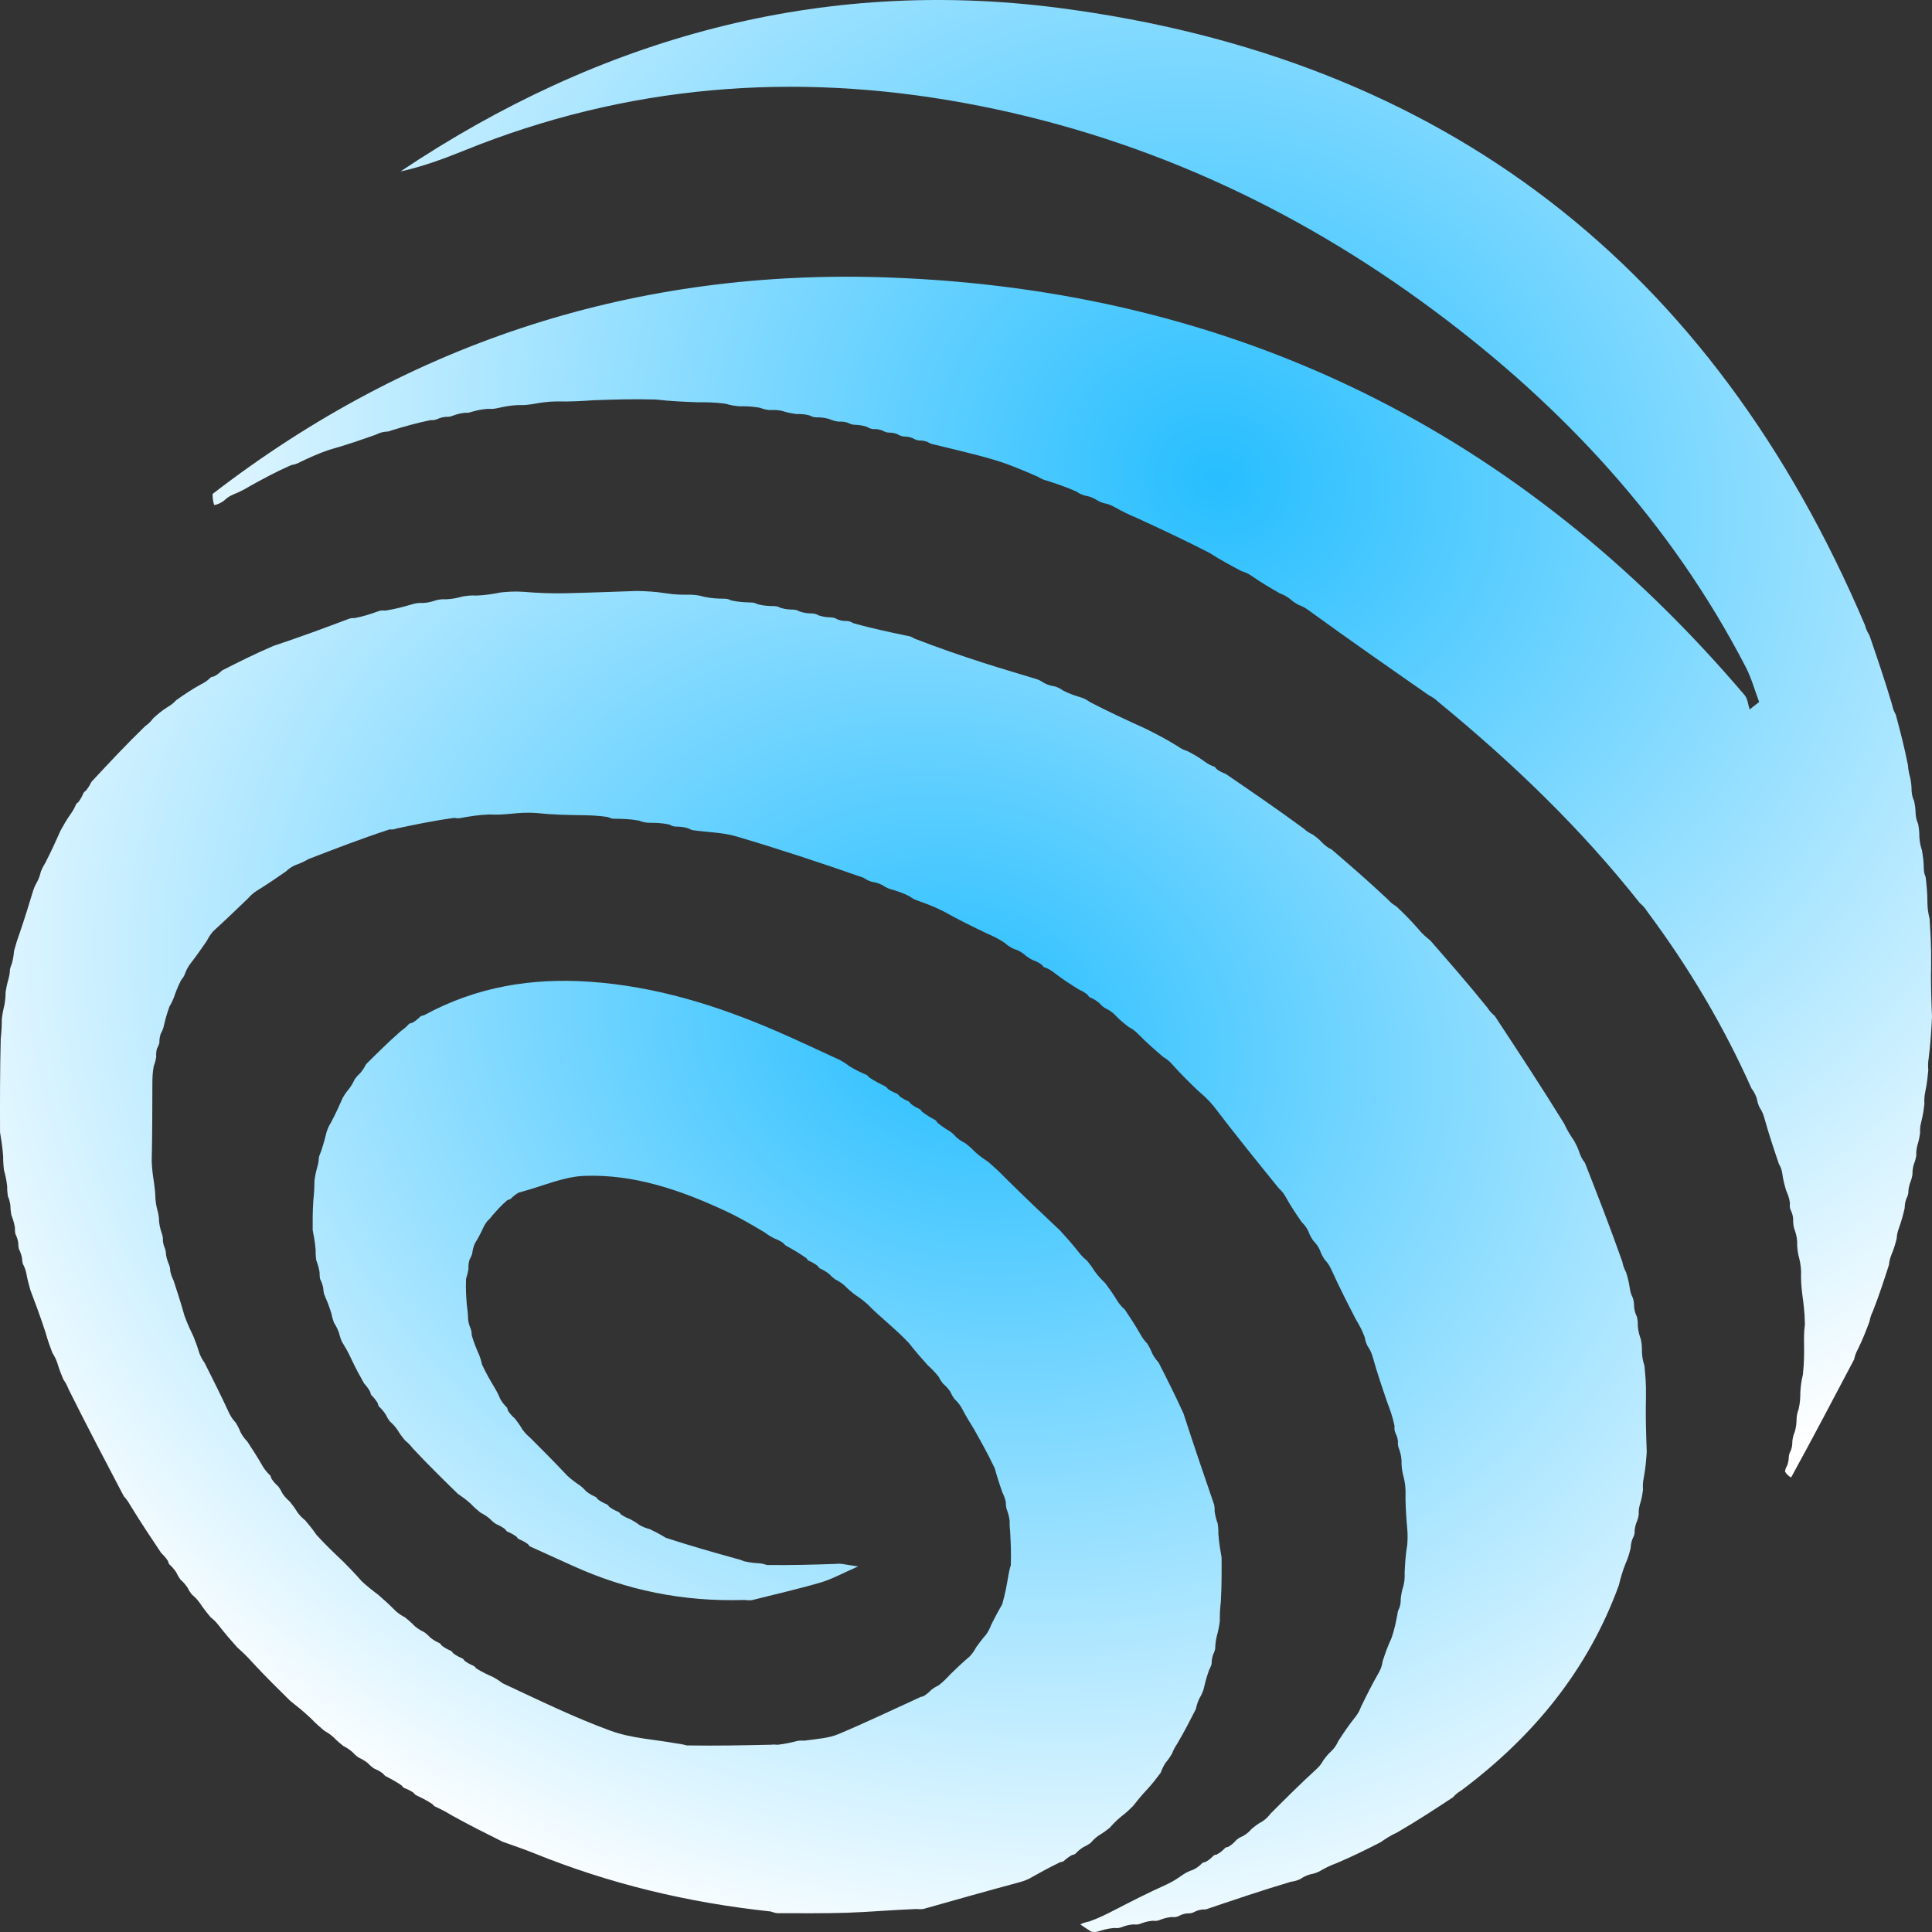 <svg width="100" height="100" viewBox="0 0 100 100" fill="none" xmlns="http://www.w3.org/2000/svg">
<rect x="0" y="0" width="100" height="100" fill="#333333" stroke="none"/>
<g clip-path="url(#clip0_8_706)">
<path d="M58.428 53.162C58.201 52.987 57.974 52.812 57.704 52.524C57.518 52.34 57.375 52.269 57.232 52.197C57.139 52.143 57.047 52.088 56.91 51.929C56.719 51.759 56.572 51.693 56.424 51.627C56.424 51.627 56.349 51.604 56.315 51.511C56.138 51.353 55.994 51.288 55.851 51.223C55.441 50.966 55.032 50.71 54.563 50.347C54.355 50.182 54.207 50.124 54.059 50.066C54.059 50.066 53.982 50.046 53.944 49.953C53.754 49.804 53.603 49.748 53.451 49.691C53.312 49.617 53.174 49.543 52.977 49.367C52.767 49.213 52.614 49.161 52.462 49.109C52.322 49.038 52.182 48.967 51.986 48.792C51.65 48.565 51.37 48.443 51.09 48.32C50.37 47.974 49.65 47.629 48.852 47.179C48.349 46.922 47.923 46.769 47.497 46.616C47.378 46.573 47.259 46.53 47.067 46.387C46.702 46.202 46.409 46.116 46.117 46.03C45.997 45.992 45.877 45.953 45.684 45.819C45.45 45.696 45.29 45.669 45.129 45.643C45.009 45.605 44.889 45.568 44.697 45.433C42.455 44.65 40.294 43.935 38.111 43.292C37.421 43.089 36.673 43.08 35.952 42.983C35.868 42.974 35.785 42.966 35.63 42.876C35.36 42.791 35.163 42.788 34.965 42.784C34.882 42.776 34.799 42.767 34.633 42.675C34.228 42.59 33.906 42.589 33.584 42.587C33.442 42.577 33.3 42.566 33.061 42.473C32.579 42.386 32.194 42.382 31.81 42.378C31.726 42.377 31.643 42.376 31.471 42.293C30.933 42.205 30.482 42.2 30.031 42.194C29.31 42.181 28.588 42.169 27.75 42.081C27.235 42.045 26.836 42.083 26.438 42.121C26.108 42.151 25.777 42.181 25.312 42.157C24.742 42.18 24.308 42.257 23.874 42.334C23.792 42.352 23.71 42.37 23.509 42.333C22.431 42.48 21.472 42.683 20.514 42.886C20.435 42.916 20.355 42.945 20.165 42.93C18.694 43.411 17.334 43.937 15.975 44.463C15.785 44.568 15.595 44.673 15.278 44.781C15.036 44.891 14.92 44.997 14.803 45.103C14.329 45.432 13.854 45.761 13.262 46.124C13.042 46.274 12.938 46.389 12.833 46.505C12.264 47.053 11.694 47.601 11.025 48.212C10.854 48.414 10.782 48.552 10.711 48.691C10.439 49.084 10.168 49.478 9.805 49.945C9.66 50.166 9.606 50.313 9.553 50.459C9.522 50.524 9.49 50.589 9.376 50.728C9.193 51.083 9.094 51.362 8.995 51.642C8.948 51.76 8.902 51.877 8.776 52.086C8.615 52.522 8.534 52.865 8.453 53.209C8.427 53.282 8.402 53.354 8.312 53.525C8.249 53.744 8.249 53.866 8.249 53.988C8.226 54.06 8.203 54.133 8.123 54.283C8.074 54.476 8.08 54.592 8.087 54.708C8.064 54.836 8.041 54.964 7.956 55.19C7.892 55.549 7.889 55.81 7.887 56.071C7.885 57.375 7.883 58.679 7.852 60.124C7.872 60.578 7.921 60.892 7.97 61.205C8.004 61.456 8.038 61.707 8.047 62.074C8.075 62.381 8.128 62.572 8.181 62.762C8.206 62.891 8.232 63.02 8.235 63.255C8.275 63.549 8.339 63.737 8.403 63.926C8.42 63.998 8.436 64.071 8.432 64.232C8.456 64.428 8.502 64.534 8.547 64.641C8.567 64.714 8.587 64.788 8.596 64.968C8.643 65.213 8.703 65.351 8.762 65.489C8.785 65.561 8.807 65.632 8.812 65.789C8.856 66.006 8.918 66.136 8.98 66.267C9.165 66.83 9.35 67.393 9.545 68.091C9.708 68.542 9.861 68.858 10.013 69.174C10.112 69.424 10.21 69.675 10.32 70.044C10.418 70.29 10.505 70.417 10.592 70.544C11.013 71.38 11.433 72.216 11.876 73.174C12 73.412 12.103 73.528 12.207 73.644C12.286 73.779 12.366 73.915 12.466 74.162C12.592 74.388 12.697 74.502 12.803 74.616C13.065 75.015 13.327 75.415 13.62 75.93C13.763 76.153 13.875 76.261 13.987 76.369C13.987 76.369 14.027 76.434 14.044 76.527C14.176 76.726 14.29 76.832 14.405 76.938C14.467 77.024 14.529 77.11 14.619 77.301C14.763 77.51 14.879 77.614 14.996 77.717C15.118 77.869 15.24 78.021 15.396 78.279C15.551 78.487 15.671 78.587 15.791 78.687C15.976 78.904 16.16 79.121 16.386 79.45C16.874 79.985 17.32 80.407 17.766 80.829C18.062 81.128 18.358 81.427 18.71 81.831C19.037 82.139 19.307 82.342 19.578 82.546C19.861 82.794 20.144 83.042 20.485 83.39C20.683 83.564 20.822 83.638 20.961 83.713C21.113 83.835 21.265 83.958 21.474 84.175C21.673 84.34 21.815 84.41 21.957 84.48C22.043 84.543 22.129 84.606 22.271 84.76C22.469 84.918 22.611 84.985 22.754 85.052C22.754 85.052 22.818 85.095 22.863 85.176C23.053 85.32 23.197 85.384 23.342 85.448C23.342 85.448 23.406 85.49 23.452 85.57C23.643 85.713 23.788 85.776 23.933 85.839C23.933 85.839 23.998 85.881 24.044 85.961C24.235 86.104 24.38 86.166 24.525 86.229C24.525 86.229 24.59 86.27 24.641 86.351C24.968 86.556 25.243 86.679 25.518 86.802C25.657 86.879 25.796 86.957 26.007 87.121C27.922 88.013 29.732 88.902 31.617 89.588C32.687 89.977 33.881 90.034 35.019 90.24C35.152 90.256 35.285 90.272 35.547 90.343C37.083 90.368 38.488 90.337 39.893 90.307C39.97 90.299 40.046 90.291 40.252 90.309C40.679 90.259 40.977 90.185 41.275 90.11C41.35 90.098 41.425 90.086 41.631 90.096C42.307 90.003 42.886 89.971 43.39 89.76C44.816 89.162 46.211 88.492 47.618 87.851C47.618 87.851 47.687 87.814 47.783 87.805C47.99 87.684 48.1 87.572 48.21 87.46C48.296 87.397 48.382 87.333 48.575 87.239C48.85 87.028 49.017 86.847 49.184 86.666C49.486 86.373 49.788 86.08 50.194 85.733C50.373 85.541 50.448 85.404 50.523 85.266C50.667 85.067 50.81 84.868 51.045 84.599C51.193 84.384 51.25 84.239 51.307 84.094C51.467 83.776 51.628 83.459 51.873 83.041C52.037 82.47 52.117 81.999 52.197 81.528C52.22 81.397 52.242 81.267 52.319 81.012C52.343 80.343 52.313 79.797 52.284 79.252C52.269 79.12 52.253 78.987 52.261 78.726C52.221 78.425 52.157 78.254 52.094 78.083C52.078 78.009 52.063 77.934 52.063 77.753C52.011 77.509 51.944 77.372 51.877 77.234C51.751 76.866 51.624 76.497 51.486 75.993C51.117 75.222 50.76 74.588 50.403 73.954C50.198 73.624 49.993 73.294 49.761 72.848C49.623 72.624 49.511 72.515 49.4 72.406C49.339 72.319 49.278 72.231 49.191 72.038C49.048 71.829 48.932 71.725 48.815 71.621C48.749 71.537 48.684 71.453 48.587 71.264C48.374 70.991 48.193 70.824 48.012 70.657C47.701 70.308 47.39 69.96 47.031 69.5C46.592 69.042 46.2 68.697 45.808 68.351C45.525 68.103 45.242 67.854 44.901 67.505C44.636 67.267 44.431 67.13 44.225 66.993C44.072 66.871 43.919 66.749 43.709 66.534C43.511 66.367 43.372 66.294 43.232 66.221C43.146 66.157 43.06 66.093 42.917 65.941C42.718 65.785 42.575 65.718 42.432 65.651C42.432 65.651 42.369 65.607 42.325 65.526C42.137 65.38 41.993 65.314 41.849 65.249C41.849 65.249 41.785 65.206 41.738 65.122C41.35 64.848 41.009 64.657 40.668 64.466C40.668 64.466 40.602 64.425 40.553 64.346C40.358 64.209 40.211 64.151 40.064 64.094C39.923 64.019 39.783 63.945 39.569 63.783C38.862 63.362 38.241 63.001 37.592 62.698C35.265 61.614 32.847 60.766 30.246 60.863C29.165 60.904 28.101 61.393 27.029 61.678C27.029 61.678 26.959 61.711 26.863 61.719C26.654 61.837 26.541 61.947 26.429 62.056C26.429 62.056 26.363 62.096 26.265 62.115C25.943 62.389 25.721 62.644 25.498 62.899C25.433 62.984 25.369 63.069 25.215 63.212C25.065 63.415 25.004 63.559 24.942 63.702C24.848 63.892 24.754 64.081 24.58 64.356C24.48 64.593 24.46 64.745 24.44 64.897C24.414 64.969 24.389 65.042 24.299 65.211C24.239 65.431 24.244 65.553 24.248 65.675C24.226 65.806 24.204 65.937 24.123 66.185C24.098 66.722 24.131 67.142 24.165 67.562C24.195 67.779 24.224 67.996 24.23 68.309C24.262 68.537 24.317 68.668 24.372 68.799C24.393 68.871 24.414 68.942 24.417 69.115C24.536 69.528 24.673 69.84 24.809 70.151C24.853 70.27 24.897 70.39 24.95 70.633C25.186 71.133 25.411 71.51 25.636 71.886C25.714 72.022 25.792 72.159 25.892 72.407C26.021 72.631 26.129 72.743 26.237 72.854C26.237 72.854 26.275 72.922 26.29 73.015C26.421 73.214 26.536 73.319 26.651 73.424C26.77 73.578 26.89 73.732 27.042 73.993C27.194 74.203 27.312 74.305 27.43 74.406C28.055 75.03 28.679 75.654 29.362 76.381C29.626 76.624 29.831 76.762 30.036 76.9C30.119 76.968 30.203 77.035 30.342 77.193C30.542 77.349 30.686 77.414 30.829 77.48C30.829 77.48 30.894 77.523 30.941 77.603C31.132 77.745 31.276 77.808 31.421 77.871C31.421 77.871 31.486 77.913 31.533 77.992C31.726 78.134 31.87 78.195 32.015 78.257C32.015 78.257 32.081 78.298 32.129 78.377C32.324 78.515 32.471 78.574 32.617 78.632C32.757 78.707 32.897 78.782 33.109 78.941C33.333 79.066 33.484 79.107 33.636 79.149C33.88 79.268 34.125 79.388 34.462 79.596C35.762 80.022 36.97 80.359 38.177 80.696C38.251 80.713 38.325 80.731 38.509 80.81C38.863 80.889 39.107 80.905 39.352 80.921C39.428 80.931 39.504 80.941 39.702 81.004C40.965 81.021 42.107 80.985 43.248 80.948C43.324 80.94 43.4 80.932 43.595 80.949C43.851 80.994 43.987 81.014 44.419 81.077C43.597 81.436 43.057 81.741 42.476 81.91C41.299 82.254 40.1 82.524 38.91 82.825C38.834 82.832 38.758 82.839 38.538 82.814C35.334 82.913 32.425 82.308 29.649 81.047C28.914 80.713 28.179 80.381 27.444 80.048C27.444 80.048 27.379 80.007 27.331 79.927C27.138 79.786 26.993 79.724 26.849 79.662C26.849 79.662 26.785 79.62 26.737 79.54C26.545 79.399 26.4 79.337 26.256 79.274C26.256 79.274 26.192 79.231 26.146 79.15C25.956 79.007 25.811 78.943 25.667 78.879C25.579 78.819 25.491 78.758 25.348 78.607C25.154 78.444 25.015 78.371 24.876 78.297C24.724 78.175 24.572 78.053 24.364 77.833C24.104 77.597 23.899 77.457 23.695 77.318C22.933 76.572 22.17 75.825 21.367 74.968C21.206 74.757 21.086 74.657 20.966 74.557C20.842 74.406 20.719 74.256 20.563 73.998C20.415 73.786 20.3 73.681 20.184 73.577C20.12 73.492 20.057 73.406 19.966 73.217C19.827 73.005 19.716 72.897 19.605 72.788C19.605 72.788 19.567 72.721 19.553 72.628C19.43 72.424 19.322 72.313 19.213 72.203C19.213 72.203 19.175 72.135 19.163 72.043C19.048 71.835 18.946 71.719 18.844 71.603C18.627 71.216 18.41 70.829 18.174 70.32C18.003 69.947 17.851 69.697 17.698 69.447C17.649 69.33 17.599 69.213 17.544 68.981C17.456 68.736 17.374 68.606 17.292 68.477C17.248 68.358 17.204 68.239 17.155 67.991C17.025 67.568 16.9 67.274 16.775 66.979C16.757 66.905 16.739 66.831 16.727 66.645C16.678 66.421 16.623 66.311 16.568 66.2C16.555 66.126 16.541 66.051 16.542 65.857C16.494 65.567 16.431 65.397 16.368 65.226C16.351 65.094 16.334 64.963 16.338 64.694C16.301 64.261 16.242 63.964 16.184 63.668C16.181 63.206 16.178 62.745 16.218 62.133C16.267 61.68 16.274 61.377 16.28 61.075C16.31 60.883 16.34 60.692 16.429 60.386C16.493 60.152 16.499 60.033 16.505 59.913C16.523 59.839 16.542 59.765 16.621 59.587C16.759 59.173 16.837 58.864 16.915 58.554C16.958 58.435 17 58.317 17.127 58.11C17.388 57.621 17.565 57.219 17.742 56.817C17.823 56.683 17.904 56.548 18.074 56.348C18.228 56.142 18.294 56.001 18.36 55.86C18.424 55.775 18.488 55.69 18.642 55.548C18.804 55.355 18.878 55.217 18.951 55.08C19.512 54.523 20.072 53.966 20.745 53.371C20.964 53.219 21.07 53.106 21.176 52.992C21.176 52.992 21.243 52.954 21.338 52.943C21.545 52.822 21.658 52.714 21.77 52.605C21.77 52.605 21.837 52.567 21.943 52.552C24.683 51.06 27.54 50.61 30.518 50.814C33.903 51.045 37.096 52.031 40.185 53.368C41.29 53.846 42.378 54.366 43.474 54.867C43.612 54.944 43.751 55.02 43.961 55.185C44.308 55.396 44.583 55.519 44.859 55.641C44.859 55.641 44.927 55.679 44.978 55.76C45.298 55.973 45.568 56.106 45.837 56.239C45.837 56.239 45.903 56.279 45.951 56.358C46.145 56.495 46.292 56.554 46.439 56.614C46.439 56.614 46.505 56.654 46.551 56.734C46.741 56.878 46.885 56.942 47.029 57.006C47.029 57.006 47.093 57.049 47.137 57.13C47.325 57.278 47.468 57.344 47.611 57.411C47.611 57.411 47.674 57.455 47.72 57.538C47.981 57.739 48.197 57.858 48.413 57.977C48.413 57.977 48.475 58.023 48.517 58.107C48.771 58.319 48.982 58.447 49.194 58.575C49.278 58.641 49.362 58.707 49.499 58.864C49.692 59.029 49.831 59.102 49.97 59.176C50.123 59.298 50.275 59.42 50.484 59.638C50.747 59.872 50.953 60.008 51.159 60.145C51.441 60.394 51.723 60.643 52.063 60.996C53.037 61.964 53.953 62.827 54.869 63.691C55.184 64.037 55.498 64.383 55.854 64.838C56.016 65.046 56.137 65.145 56.257 65.244C56.38 65.395 56.504 65.546 56.662 65.805C56.871 66.086 57.046 66.258 57.22 66.43C57.418 66.701 57.616 66.972 57.846 67.355C57.992 67.573 58.106 67.679 58.221 67.784C58.487 68.182 58.753 68.579 59.044 69.093C59.175 69.322 59.281 69.436 59.387 69.55C59.467 69.685 59.547 69.821 59.646 70.067C59.767 70.295 59.869 70.412 59.971 70.528C60.396 71.363 60.82 72.198 61.259 73.168C61.797 74.831 62.321 76.359 62.845 77.886C62.859 77.96 62.873 78.034 62.869 78.226C62.909 78.517 62.969 78.689 63.028 78.861C63.047 78.992 63.067 79.124 63.062 79.397C63.102 79.896 63.166 80.255 63.229 80.614C63.233 81.333 63.237 82.052 63.19 82.907C63.138 83.337 63.137 83.632 63.137 83.926C63.105 84.142 63.074 84.359 62.98 84.688C62.911 84.982 62.904 85.164 62.898 85.345C62.88 85.419 62.862 85.493 62.782 85.663C62.717 85.882 62.716 86.005 62.714 86.127C62.692 86.2 62.67 86.273 62.579 86.445C62.434 86.856 62.359 87.169 62.285 87.482C62.24 87.6 62.195 87.719 62.073 87.923C61.963 88.16 61.931 88.309 61.899 88.459C61.605 89.035 61.312 89.611 60.927 90.264C60.777 90.485 60.719 90.63 60.661 90.774C60.579 90.908 60.497 91.042 60.328 91.246C60.187 91.462 60.133 91.608 60.079 91.754C59.878 92.023 59.677 92.292 59.375 92.622C59.066 92.947 58.858 93.211 58.65 93.475C58.482 93.643 58.313 93.811 58.037 94.02C57.764 94.244 57.599 94.427 57.434 94.609C57.281 94.73 57.128 94.851 56.867 95.006C56.656 95.157 56.553 95.274 56.449 95.391C56.362 95.453 56.275 95.515 56.082 95.602C55.867 95.738 55.758 95.85 55.65 95.962C55.65 95.962 55.583 96.001 55.489 96.015C55.28 96.131 55.165 96.235 55.049 96.338C55.049 96.338 54.98 96.374 54.875 96.387C54.263 96.683 53.755 96.967 53.247 97.251C53.131 97.304 53.014 97.357 52.765 97.425C51.02 97.896 49.406 98.352 47.793 98.808C47.718 98.817 47.643 98.826 47.429 98.81C46.146 98.86 45.003 98.964 43.858 99.003C42.65 99.044 41.441 99.022 40.233 99.027C40.158 99.017 40.083 99.007 39.894 98.938C35.589 98.481 31.544 97.501 27.647 95.924C27.112 95.707 26.562 95.526 26.019 95.329C25.173 94.907 24.327 94.486 23.399 93.972C23.046 93.753 22.774 93.625 22.503 93.497C22.503 93.497 22.436 93.458 22.383 93.379C22.06 93.169 21.789 93.039 21.519 92.909C21.519 92.909 21.453 92.869 21.403 92.791C21.206 92.656 21.059 92.599 20.912 92.542C20.912 92.542 20.846 92.501 20.796 92.419C20.48 92.201 20.213 92.064 19.947 91.926C19.947 91.926 19.881 91.884 19.834 91.805C19.642 91.662 19.499 91.598 19.356 91.535C19.269 91.472 19.182 91.41 19.038 91.258C18.839 91.102 18.696 91.035 18.554 90.967C18.468 90.904 18.381 90.841 18.242 90.686C18.05 90.521 17.911 90.446 17.772 90.372C17.619 90.251 17.466 90.129 17.256 89.913C17.063 89.742 16.926 89.664 16.79 89.587C16.573 89.402 16.355 89.217 16.08 88.931C15.686 88.562 15.35 88.295 15.014 88.028C14.385 87.409 13.756 86.791 13.08 86.062C12.782 85.724 12.532 85.497 12.281 85.27C11.971 84.921 11.66 84.572 11.308 84.114C11.145 83.906 11.024 83.808 10.902 83.71C10.721 83.49 10.54 83.27 10.322 82.942C10.166 82.733 10.048 82.632 9.929 82.531C9.864 82.446 9.799 82.362 9.706 82.174C9.564 81.964 9.45 81.858 9.336 81.752C9.275 81.665 9.214 81.578 9.125 81.387C8.984 81.177 8.871 81.07 8.758 80.964C8.758 80.964 8.717 80.898 8.7 80.806C8.572 80.605 8.46 80.497 8.349 80.389C7.821 79.602 7.294 78.815 6.742 77.911C6.614 77.678 6.511 77.562 6.409 77.447C5.459 75.639 4.509 73.831 3.547 71.901C3.45 71.652 3.364 71.525 3.278 71.398C3.175 71.15 3.071 70.901 2.962 70.533C2.875 70.286 2.794 70.157 2.713 70.028C2.597 69.721 2.481 69.413 2.356 68.965C2.09 68.145 1.833 67.465 1.576 66.784C1.501 66.521 1.426 66.258 1.354 65.87C1.299 65.637 1.241 65.529 1.183 65.421C1.165 65.347 1.148 65.272 1.134 65.086C1.083 64.863 1.03 64.752 0.976 64.642C0.961 64.567 0.946 64.493 0.942 64.307C0.9 64.084 0.847 63.973 0.794 63.862C0.782 63.786 0.769 63.71 0.769 63.514C0.716 63.225 0.651 63.057 0.587 62.889C0.565 62.757 0.544 62.625 0.536 62.374C0.502 62.141 0.454 62.028 0.407 61.914C0.389 61.781 0.371 61.647 0.37 61.38C0.325 61.014 0.264 60.782 0.202 60.551C0.182 60.358 0.163 60.164 0.162 59.825C0.121 59.32 0.061 58.961 0.002 58.603C-0.002 57.038 -0.005 55.473 0.038 53.757C0.088 53.303 0.093 53.001 0.097 52.699C0.126 52.508 0.155 52.317 0.233 51.998C0.286 51.692 0.288 51.514 0.291 51.335C0.324 51.144 0.357 50.953 0.446 50.645C0.506 50.41 0.511 50.292 0.515 50.173C0.534 50.099 0.552 50.025 0.624 49.843C0.696 49.557 0.713 49.381 0.731 49.205C0.805 48.941 0.878 48.677 1.018 48.297C1.296 47.483 1.507 46.786 1.719 46.088C1.761 45.969 1.802 45.85 1.923 45.645C2.04 45.411 2.077 45.263 2.114 45.114C2.163 44.997 2.211 44.88 2.341 44.671C2.66 44.049 2.898 43.518 3.136 42.987C3.28 42.726 3.424 42.464 3.66 42.13C3.813 41.916 3.875 41.773 3.937 41.63C3.937 41.63 3.977 41.565 4.057 41.517C4.198 41.326 4.261 41.184 4.323 41.041C4.323 41.041 4.364 40.976 4.443 40.928C4.593 40.743 4.664 40.605 4.734 40.467C5.619 39.516 6.504 38.565 7.512 37.587C7.73 37.436 7.827 37.311 7.923 37.186C8.134 36.995 8.344 36.803 8.674 36.597C8.902 36.468 9.011 36.354 9.119 36.241C9.512 35.967 9.905 35.692 10.424 35.41C10.665 35.293 10.781 35.183 10.896 35.074C10.896 35.074 10.953 35.019 11.054 35.022C11.268 34.918 11.381 34.81 11.494 34.702C12.332 34.277 13.17 33.852 14.151 33.433C15.536 32.974 16.779 32.51 18.021 32.045C18.1 32.014 18.178 31.982 18.363 31.991C18.845 31.9 19.221 31.767 19.597 31.634C19.677 31.608 19.757 31.583 19.946 31.604C20.495 31.522 20.936 31.393 21.376 31.264C21.515 31.231 21.654 31.197 21.898 31.21C22.189 31.196 22.375 31.134 22.561 31.072C22.7 31.038 22.839 31.005 23.09 31.02C23.448 31.004 23.695 30.939 23.942 30.875C24.144 30.841 24.346 30.808 24.674 30.826C25.171 30.807 25.542 30.736 25.914 30.665C26.244 30.633 26.574 30.602 27.048 30.629C27.872 30.696 28.552 30.722 29.231 30.707C30.481 30.68 31.731 30.629 32.981 30.588C33.441 30.602 33.902 30.615 34.475 30.71C34.974 30.788 35.359 30.785 35.745 30.782C35.949 30.791 36.153 30.801 36.455 30.893C36.875 30.98 37.197 30.985 37.519 30.99C37.602 30.993 37.686 30.996 37.851 31.079C38.255 31.168 38.578 31.177 38.901 31.186C38.984 31.19 39.067 31.195 39.229 31.28C39.567 31.364 39.827 31.369 40.086 31.373C40.169 31.378 40.253 31.382 40.409 31.464C40.679 31.546 40.877 31.55 41.075 31.554C41.158 31.561 41.241 31.568 41.396 31.654C41.665 31.741 41.863 31.747 42.061 31.754C42.144 31.761 42.227 31.768 42.383 31.856C42.652 31.943 42.849 31.951 43.047 31.958C43.13 31.968 43.213 31.979 43.363 32.067C43.566 32.143 43.702 32.142 43.838 32.141C43.921 32.15 44.004 32.159 44.172 32.258C45.17 32.537 46.083 32.727 46.996 32.917C47.08 32.931 47.163 32.945 47.328 33.051C48.552 33.526 49.691 33.918 50.837 34.288C51.757 34.585 52.684 34.855 53.608 35.137C53.728 35.176 53.847 35.215 54.04 35.35C54.274 35.473 54.434 35.501 54.594 35.528C54.714 35.567 54.834 35.606 55.026 35.743C55.392 35.93 55.686 36.019 55.979 36.108C56.098 36.151 56.216 36.194 56.405 36.334C57.415 36.86 58.355 37.288 59.295 37.716C59.824 37.982 60.353 38.249 60.948 38.62C61.166 38.778 61.317 38.83 61.469 38.882C61.736 39.022 62.003 39.161 62.331 39.404C62.538 39.564 62.686 39.62 62.833 39.677C62.833 39.677 62.911 39.697 62.95 39.789C63.139 39.939 63.289 39.997 63.439 40.055C64.765 40.96 66.09 41.865 67.47 42.88C67.665 43.058 67.806 43.128 67.948 43.197C68.107 43.312 68.266 43.426 68.469 43.648C68.654 43.829 68.794 43.903 68.935 43.976C69.885 44.795 70.836 45.613 71.827 46.548C72.002 46.747 72.137 46.829 72.272 46.911C72.642 47.265 73.012 47.619 73.416 48.092C73.642 48.366 73.835 48.52 74.028 48.675C75.006 49.794 75.985 50.913 76.985 52.154C77.126 52.376 77.245 52.477 77.364 52.579C78.561 54.395 79.758 56.212 80.96 58.158C81.13 58.532 81.294 58.777 81.459 59.021C81.563 59.206 81.666 59.391 81.765 59.698C81.853 59.943 81.945 60.068 82.038 60.192C82.689 61.855 83.34 63.517 83.971 65.307C84.021 65.571 84.092 65.708 84.162 65.846C84.235 66.08 84.308 66.314 84.358 66.685C84.395 66.94 84.456 67.058 84.516 67.175C84.548 67.294 84.58 67.413 84.582 67.658C84.61 67.906 84.667 68.028 84.725 68.151C84.752 68.27 84.779 68.39 84.772 68.64C84.802 68.954 84.866 69.138 84.93 69.321C84.963 69.499 84.995 69.676 84.987 69.989C85.002 70.311 85.058 70.497 85.114 70.683C85.161 71.152 85.208 71.621 85.195 72.23C85.169 73.296 85.202 74.224 85.235 75.152C85.207 75.558 85.179 75.965 85.082 76.478C85.023 76.756 85.032 76.928 85.041 77.101C85.013 77.32 84.986 77.539 84.882 77.868C84.812 78.112 84.817 78.246 84.822 78.379C84.804 78.5 84.785 78.621 84.689 78.845C84.609 79.081 84.607 79.214 84.605 79.347C84.598 79.412 84.59 79.478 84.505 79.633C84.419 79.857 84.411 79.991 84.403 80.124C84.345 80.361 84.287 80.598 84.138 80.933C83.961 81.375 83.875 81.718 83.789 82.06C82.206 86.397 79.417 89.845 75.64 92.671C75.413 92.802 75.309 92.915 75.205 93.029C74.288 93.633 73.371 94.236 72.321 94.845C71.944 95.019 71.698 95.189 71.452 95.358C70.745 95.717 70.037 96.076 69.197 96.43C68.804 96.572 68.543 96.719 68.283 96.866C68.168 96.92 68.053 96.975 67.816 97.016C67.561 97.09 67.43 97.176 67.298 97.263C67.18 97.314 67.064 97.365 66.806 97.403C65.296 97.854 63.926 98.318 62.556 98.782C62.477 98.813 62.398 98.844 62.232 98.835C62.019 98.859 61.893 98.924 61.767 98.988C61.688 99.017 61.609 99.046 61.443 99.036C61.23 99.061 61.105 99.125 60.979 99.19C60.899 99.217 60.819 99.244 60.643 99.225C60.363 99.25 60.178 99.32 59.993 99.391C59.912 99.415 59.832 99.439 59.656 99.418C59.375 99.442 59.19 99.511 59.005 99.58C58.924 99.604 58.844 99.628 58.667 99.606C58.387 99.627 58.202 99.695 58.017 99.763C57.936 99.787 57.855 99.812 57.67 99.791C57.322 99.821 57.078 99.897 56.834 99.972C56.753 99.993 56.671 100.014 56.492 99.987C56.235 99.828 56.076 99.717 55.916 99.606C56.029 99.552 56.141 99.497 56.383 99.455C56.907 99.265 57.302 99.062 57.696 98.86C58.54 98.424 59.384 97.989 60.362 97.551C60.742 97.375 60.987 97.202 61.232 97.029C61.367 96.945 61.503 96.861 61.759 96.777C61.993 96.664 62.106 96.553 62.219 96.442C62.219 96.442 62.274 96.383 62.377 96.385C62.59 96.275 62.7 96.163 62.81 96.051C62.81 96.051 62.866 95.993 62.969 95.995C63.181 95.884 63.292 95.772 63.402 95.66C63.402 95.66 63.455 95.601 63.558 95.601C63.77 95.483 63.878 95.365 63.986 95.247C64.067 95.178 64.149 95.109 64.345 95.031C64.566 94.904 64.672 94.787 64.778 94.67C64.929 94.543 65.081 94.416 65.351 94.269C65.566 94.124 65.663 94 65.761 93.876C66.516 93.12 67.271 92.364 68.143 91.565C68.34 91.385 68.419 91.247 68.499 91.11C68.615 90.953 68.731 90.796 68.957 90.593C69.135 90.403 69.203 90.258 69.271 90.114C69.532 89.715 69.794 89.315 70.164 88.854C70.329 88.645 70.386 88.497 70.443 88.348C70.727 87.769 71.01 87.189 71.393 86.527C71.517 86.287 71.543 86.129 71.569 85.971C71.691 85.605 71.812 85.24 72.025 84.784C72.187 84.311 72.259 83.928 72.332 83.545C72.34 83.463 72.349 83.381 72.43 83.228C72.502 83.026 72.501 82.894 72.501 82.762C72.525 82.562 72.549 82.362 72.646 82.067C72.713 81.78 72.708 81.59 72.703 81.399C72.726 80.946 72.749 80.493 72.842 79.925C72.878 79.483 72.845 79.154 72.812 78.825C72.775 78.308 72.737 77.792 72.751 77.151C72.739 76.782 72.676 76.538 72.612 76.293C72.573 76.094 72.534 75.895 72.543 75.59C72.524 75.299 72.458 75.115 72.392 74.931C72.367 74.852 72.342 74.772 72.358 74.609C72.339 74.4 72.278 74.275 72.218 74.15C72.191 74.071 72.164 73.991 72.18 73.805C72.084 73.33 71.946 72.961 71.807 72.592C71.548 71.837 71.289 71.082 71.04 70.197C70.962 69.936 70.874 69.805 70.786 69.675C70.732 69.562 70.678 69.449 70.636 69.211C70.496 68.828 70.343 68.569 70.19 68.311C69.76 67.477 69.33 66.643 68.896 65.683C68.784 65.439 68.677 65.322 68.57 65.204C68.484 65.072 68.398 64.94 68.31 64.689C68.2 64.457 68.092 64.343 67.984 64.229C67.895 64.098 67.806 63.968 67.714 63.718C67.6 63.486 67.489 63.372 67.379 63.259C67.105 62.864 66.832 62.47 66.546 61.952C66.42 61.722 66.306 61.614 66.191 61.506C65.074 60.128 63.956 58.75 62.813 57.248C62.528 56.901 62.269 56.678 62.01 56.455C61.574 56.034 61.137 55.614 60.661 55.077C60.486 54.878 60.35 54.796 60.214 54.714C59.788 54.348 59.362 53.982 58.892 53.502C58.707 53.313 58.568 53.237 58.428 53.162Z" fill="url(#paint0_radial_8_706)"/>
<path d="M45.964 22.39C45.883 22.375 45.802 22.359 45.648 22.273C45.441 22.204 45.307 22.206 45.173 22.207C45.092 22.193 45.011 22.178 44.852 22.086C44.579 22.001 44.384 21.992 44.189 21.984C44.108 21.971 44.027 21.958 43.871 21.876C43.662 21.813 43.529 21.818 43.395 21.824C43.256 21.799 43.116 21.775 42.885 21.677C42.6 21.603 42.407 21.602 42.214 21.601C42.133 21.591 42.051 21.581 41.89 21.498C41.614 21.427 41.419 21.429 41.223 21.431C41.003 21.399 40.782 21.366 40.465 21.265C40.193 21.207 40.018 21.217 39.842 21.227C39.702 21.211 39.562 21.195 39.323 21.103C38.904 21.027 38.583 21.028 38.263 21.029C38.062 21.009 37.861 20.989 37.547 20.895C36.987 20.82 36.54 20.82 36.093 20.82C35.425 20.796 34.756 20.772 33.945 20.679C32.786 20.645 31.769 20.68 30.752 20.715C30.148 20.755 29.544 20.795 28.807 20.778C28.313 20.784 27.953 20.848 27.593 20.911C27.373 20.946 27.152 20.981 26.822 20.966C26.401 20.983 26.09 21.051 25.779 21.119C25.64 21.149 25.501 21.179 25.252 21.162C24.894 21.184 24.645 21.253 24.397 21.321C24.318 21.349 24.24 21.377 24.066 21.365C23.784 21.393 23.597 21.46 23.41 21.527C23.332 21.556 23.254 21.584 23.092 21.574C22.879 21.589 22.75 21.643 22.62 21.697C22.542 21.726 22.463 21.756 22.271 21.748C21.522 21.901 20.887 22.091 20.251 22.281C20.173 22.314 20.095 22.346 19.93 22.347C19.717 22.375 19.589 22.436 19.461 22.496C18.705 22.762 17.949 23.028 17.048 23.28C16.447 23.483 15.99 23.7 15.533 23.917C15.425 23.974 15.317 24.031 15.073 24.074C14.283 24.419 13.629 24.779 12.974 25.139C12.715 25.292 12.456 25.445 12.069 25.596C11.824 25.702 11.708 25.809 11.591 25.917C11.447 26.014 11.302 26.11 11.085 26.14C11.01 25.904 11.007 25.735 11.004 25.566C21.309 17.625 33.045 13.89 46.014 14.363C63.956 15.016 78.715 22.36 90.301 35.98C90.459 36.167 90.478 36.471 90.563 36.72C90.726 36.591 90.889 36.463 91.053 36.334C90.825 35.732 90.656 35.099 90.362 34.531C86.492 27.063 80.919 21.047 74.194 16.052C66.92 10.649 58.848 6.965 49.891 5.326C41.048 3.708 32.407 4.397 24.035 7.788C22.958 8.225 21.866 8.626 20.731 8.874C31.05 1.963 42.455 -1.192 54.801 0.409C74.772 3 88.657 13.825 96.531 32.359C96.601 32.616 96.68 32.747 96.759 32.877C97.155 34.03 97.551 35.183 97.931 36.462C97.985 36.724 98.056 36.859 98.127 36.995C98.345 37.813 98.562 38.631 98.753 39.592C98.778 39.92 98.83 40.105 98.881 40.29C98.913 40.473 98.944 40.656 98.946 40.969C98.97 41.223 99.024 41.344 99.077 41.467C99.113 41.648 99.148 41.83 99.154 42.143C99.177 42.397 99.23 42.52 99.282 42.644C99.314 42.825 99.347 43.007 99.345 43.325C99.367 43.647 99.424 43.832 99.481 44.017C99.526 44.297 99.572 44.577 99.576 44.956C99.579 45.165 99.624 45.277 99.67 45.388C99.717 45.796 99.764 46.204 99.763 46.732C99.767 47.083 99.821 47.314 99.874 47.546C99.921 48.277 99.967 49.008 99.955 49.883C99.931 50.896 99.965 51.765 100 52.635C99.965 53.3 99.929 53.964 99.832 54.747C99.783 55.037 99.795 55.209 99.808 55.381C99.776 55.725 99.745 56.069 99.65 56.521C99.593 56.8 99.6 56.972 99.606 57.145C99.572 57.427 99.538 57.709 99.435 58.108C99.372 58.356 99.379 58.488 99.385 58.619C99.361 58.803 99.336 58.986 99.243 59.286C99.178 59.533 99.183 59.664 99.188 59.796C99.168 59.919 99.148 60.041 99.057 60.272C98.988 60.512 98.989 60.644 98.991 60.776C98.97 60.899 98.95 61.022 98.858 61.251C98.782 61.489 98.778 61.62 98.775 61.751C98.764 61.818 98.753 61.885 98.671 62.046C98.594 62.273 98.59 62.406 98.585 62.538C98.509 62.854 98.433 63.169 98.278 63.596C98.19 63.837 98.182 63.969 98.173 64.1C98.113 64.339 98.054 64.577 97.911 64.917C97.809 65.168 97.79 65.319 97.772 65.469C97.527 66.232 97.282 66.995 96.946 67.855C96.825 68.101 96.795 68.25 96.766 68.399C96.599 68.844 96.432 69.289 96.17 69.821C96.04 70.058 96.006 70.207 95.972 70.357C94.907 72.38 93.843 74.403 92.709 76.471C92.557 76.402 92.474 76.288 92.391 76.174C92.403 76.093 92.414 76.012 92.499 75.864C92.578 75.661 92.584 75.525 92.589 75.39C92.599 75.309 92.61 75.228 92.693 75.079C92.767 74.875 92.769 74.74 92.772 74.604C92.789 74.465 92.806 74.326 92.9 74.101C92.981 73.82 92.986 73.625 92.991 73.43C93.002 73.29 93.014 73.151 93.102 72.919C93.18 72.57 93.183 72.314 93.186 72.057C93.204 71.794 93.222 71.531 93.317 71.152C93.388 70.527 93.383 70.017 93.377 69.507C93.373 69.232 93.369 68.957 93.422 68.546C93.412 67.911 93.344 67.413 93.276 66.915C93.242 66.589 93.208 66.263 93.225 65.817C93.211 65.449 93.147 65.201 93.082 64.953C93.047 64.754 93.012 64.556 93.02 64.248C92.998 63.954 92.931 63.769 92.864 63.583C92.834 63.446 92.804 63.308 92.813 63.076C92.792 62.855 92.732 62.729 92.672 62.603C92.649 62.523 92.627 62.444 92.647 62.268C92.611 61.99 92.531 61.807 92.452 61.625C92.373 61.355 92.293 61.084 92.248 60.718C92.214 60.498 92.146 60.373 92.077 60.249C91.82 59.49 91.562 58.73 91.315 57.842C91.24 57.579 91.155 57.446 91.07 57.312C91.02 57.196 90.969 57.08 90.927 56.844C90.842 56.594 90.749 56.465 90.656 56.335C89.218 53.116 87.435 50.098 85.258 47.176C85.117 46.951 84.998 46.848 84.879 46.745C81.836 42.891 78.32 39.508 74.44 36.325C74.249 36.14 74.108 36.067 73.967 35.993C71.912 34.562 69.857 33.13 67.738 31.592C67.525 31.429 67.375 31.372 67.225 31.314C67.086 31.238 66.947 31.162 66.75 30.986C66.545 30.829 66.397 30.772 66.249 30.715C65.783 30.447 65.317 30.179 64.782 29.808C64.561 29.657 64.408 29.608 64.256 29.559C63.732 29.282 63.208 29.005 62.614 28.624C61.331 27.96 60.119 27.399 58.907 26.838C58.525 26.672 58.143 26.507 57.683 26.242C57.448 26.11 57.293 26.077 57.137 26.044C57.014 26.006 56.891 25.967 56.691 25.834C56.46 25.71 56.305 25.68 56.151 25.651C56.028 25.612 55.905 25.573 55.703 25.437C55.139 25.185 54.655 25.03 54.171 24.875C54.048 24.841 53.925 24.808 53.725 24.679C52.889 24.311 52.142 24.001 51.369 23.776C50.367 23.482 49.344 23.257 48.33 23.002C48.249 22.986 48.168 22.971 48.017 22.879C47.813 22.801 47.677 22.799 47.542 22.797C47.461 22.78 47.38 22.763 47.228 22.672C47.022 22.596 46.888 22.594 46.753 22.592C46.672 22.575 46.591 22.557 46.438 22.467C46.232 22.393 46.098 22.392 45.964 22.39Z" fill="url(#paint1_radial_8_706)"/>
</g>
<defs>
<radialGradient id="paint0_radial_8_706" cx="0" cy="0" r="1" gradientUnits="userSpaceOnUse" gradientTransform="translate(49.951 53.124) rotate(106.194) scale(49.751 59.474)">
<stop stop-color="#27BEFF"/>
<stop offset="1" stop-color="white"/>
</radialGradient>
<radialGradient id="paint1_radial_8_706" cx="0" cy="0" r="1" gradientUnits="userSpaceOnUse" gradientTransform="translate(63.159 24.828) rotate(105.389) scale(54.593 62.346)">
<stop stop-color="#27BEFF"/>
<stop offset="1" stop-color="white"/>
</radialGradient>
<clipPath id="clip0_8_706">
<rect width="100" height="100" fill="white"/>
</clipPath>
</defs>
</svg>
